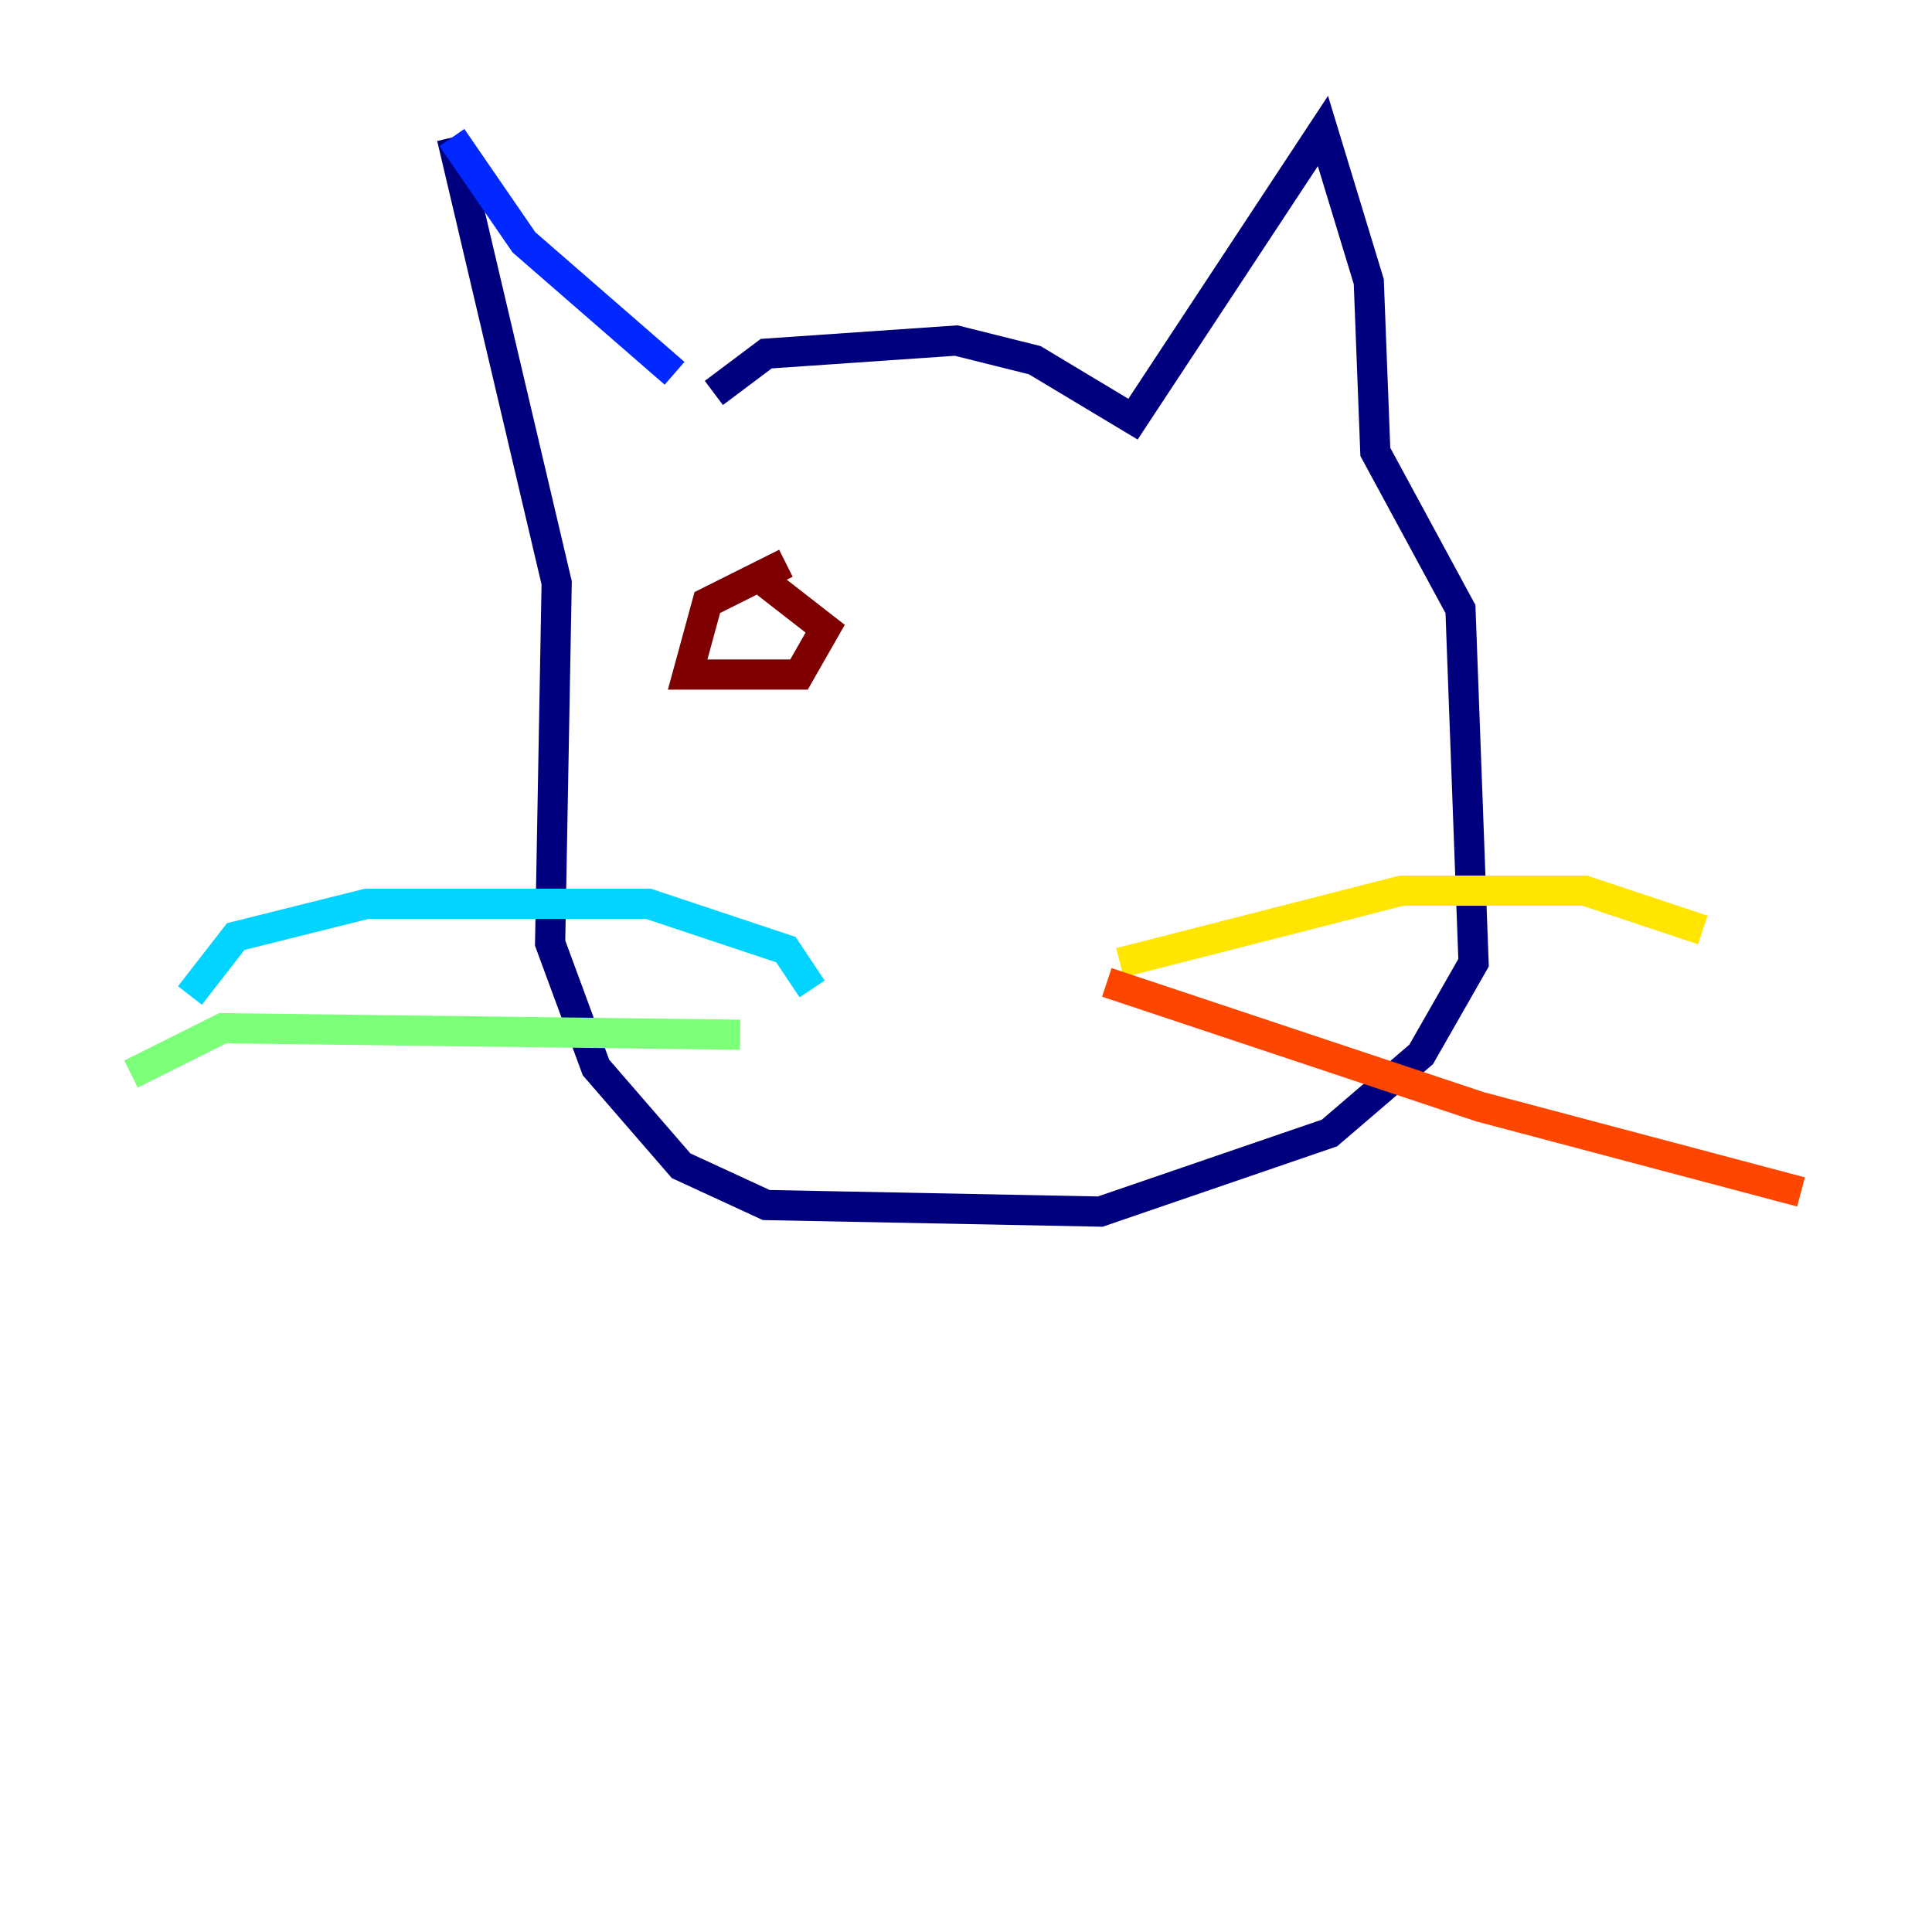 <?xml version="1.0" encoding="utf-8" ?>
<svg baseProfile="tiny" height="128" version="1.2" viewBox="0,0,128,128" width="128" xmlns="http://www.w3.org/2000/svg" xmlns:ev="http://www.w3.org/2001/xml-events" xmlns:xlink="http://www.w3.org/1999/xlink"><defs /><polyline fill="none" points="47.295,26.034 50.766,23.43 63.349,22.563 68.556,23.864 75.064,27.77 87.647,8.678 90.685,18.658 91.119,29.939 96.759,40.352 97.627,63.783 94.156,69.858 88.081,75.064 72.895,80.271 50.766,79.837 45.125,77.234 39.485,70.725 36.447,62.481 36.881,38.617 29.939,9.112" stroke="#00007f" stroke-width="2" /><polyline fill="none" points="29.939,9.112 34.712,16.054 44.691,24.732" stroke="#0028ff" stroke-width="2" /><polyline fill="none" points="53.803,65.519 52.068,62.915 42.956,59.878 24.298,59.878 15.62,62.047 12.583,65.953" stroke="#00d4ff" stroke-width="2" /><polyline fill="none" points="49.031,68.556 14.752,68.122 8.678,71.159" stroke="#7cff79" stroke-width="2" /><polyline fill="none" points="74.197,63.783 92.854,59.01 105.003,59.01 112.814,61.614" stroke="#ffe500" stroke-width="2" /><polyline fill="none" points="73.329,65.085 98.061,73.329 119.322,78.969" stroke="#ff4600" stroke-width="2" /><polyline fill="none" points="52.068,37.315 46.861,39.919 45.559,44.691 52.936,44.691 54.671,41.654 50.766,38.617" stroke="#7f0000" stroke-width="2" /></svg>
